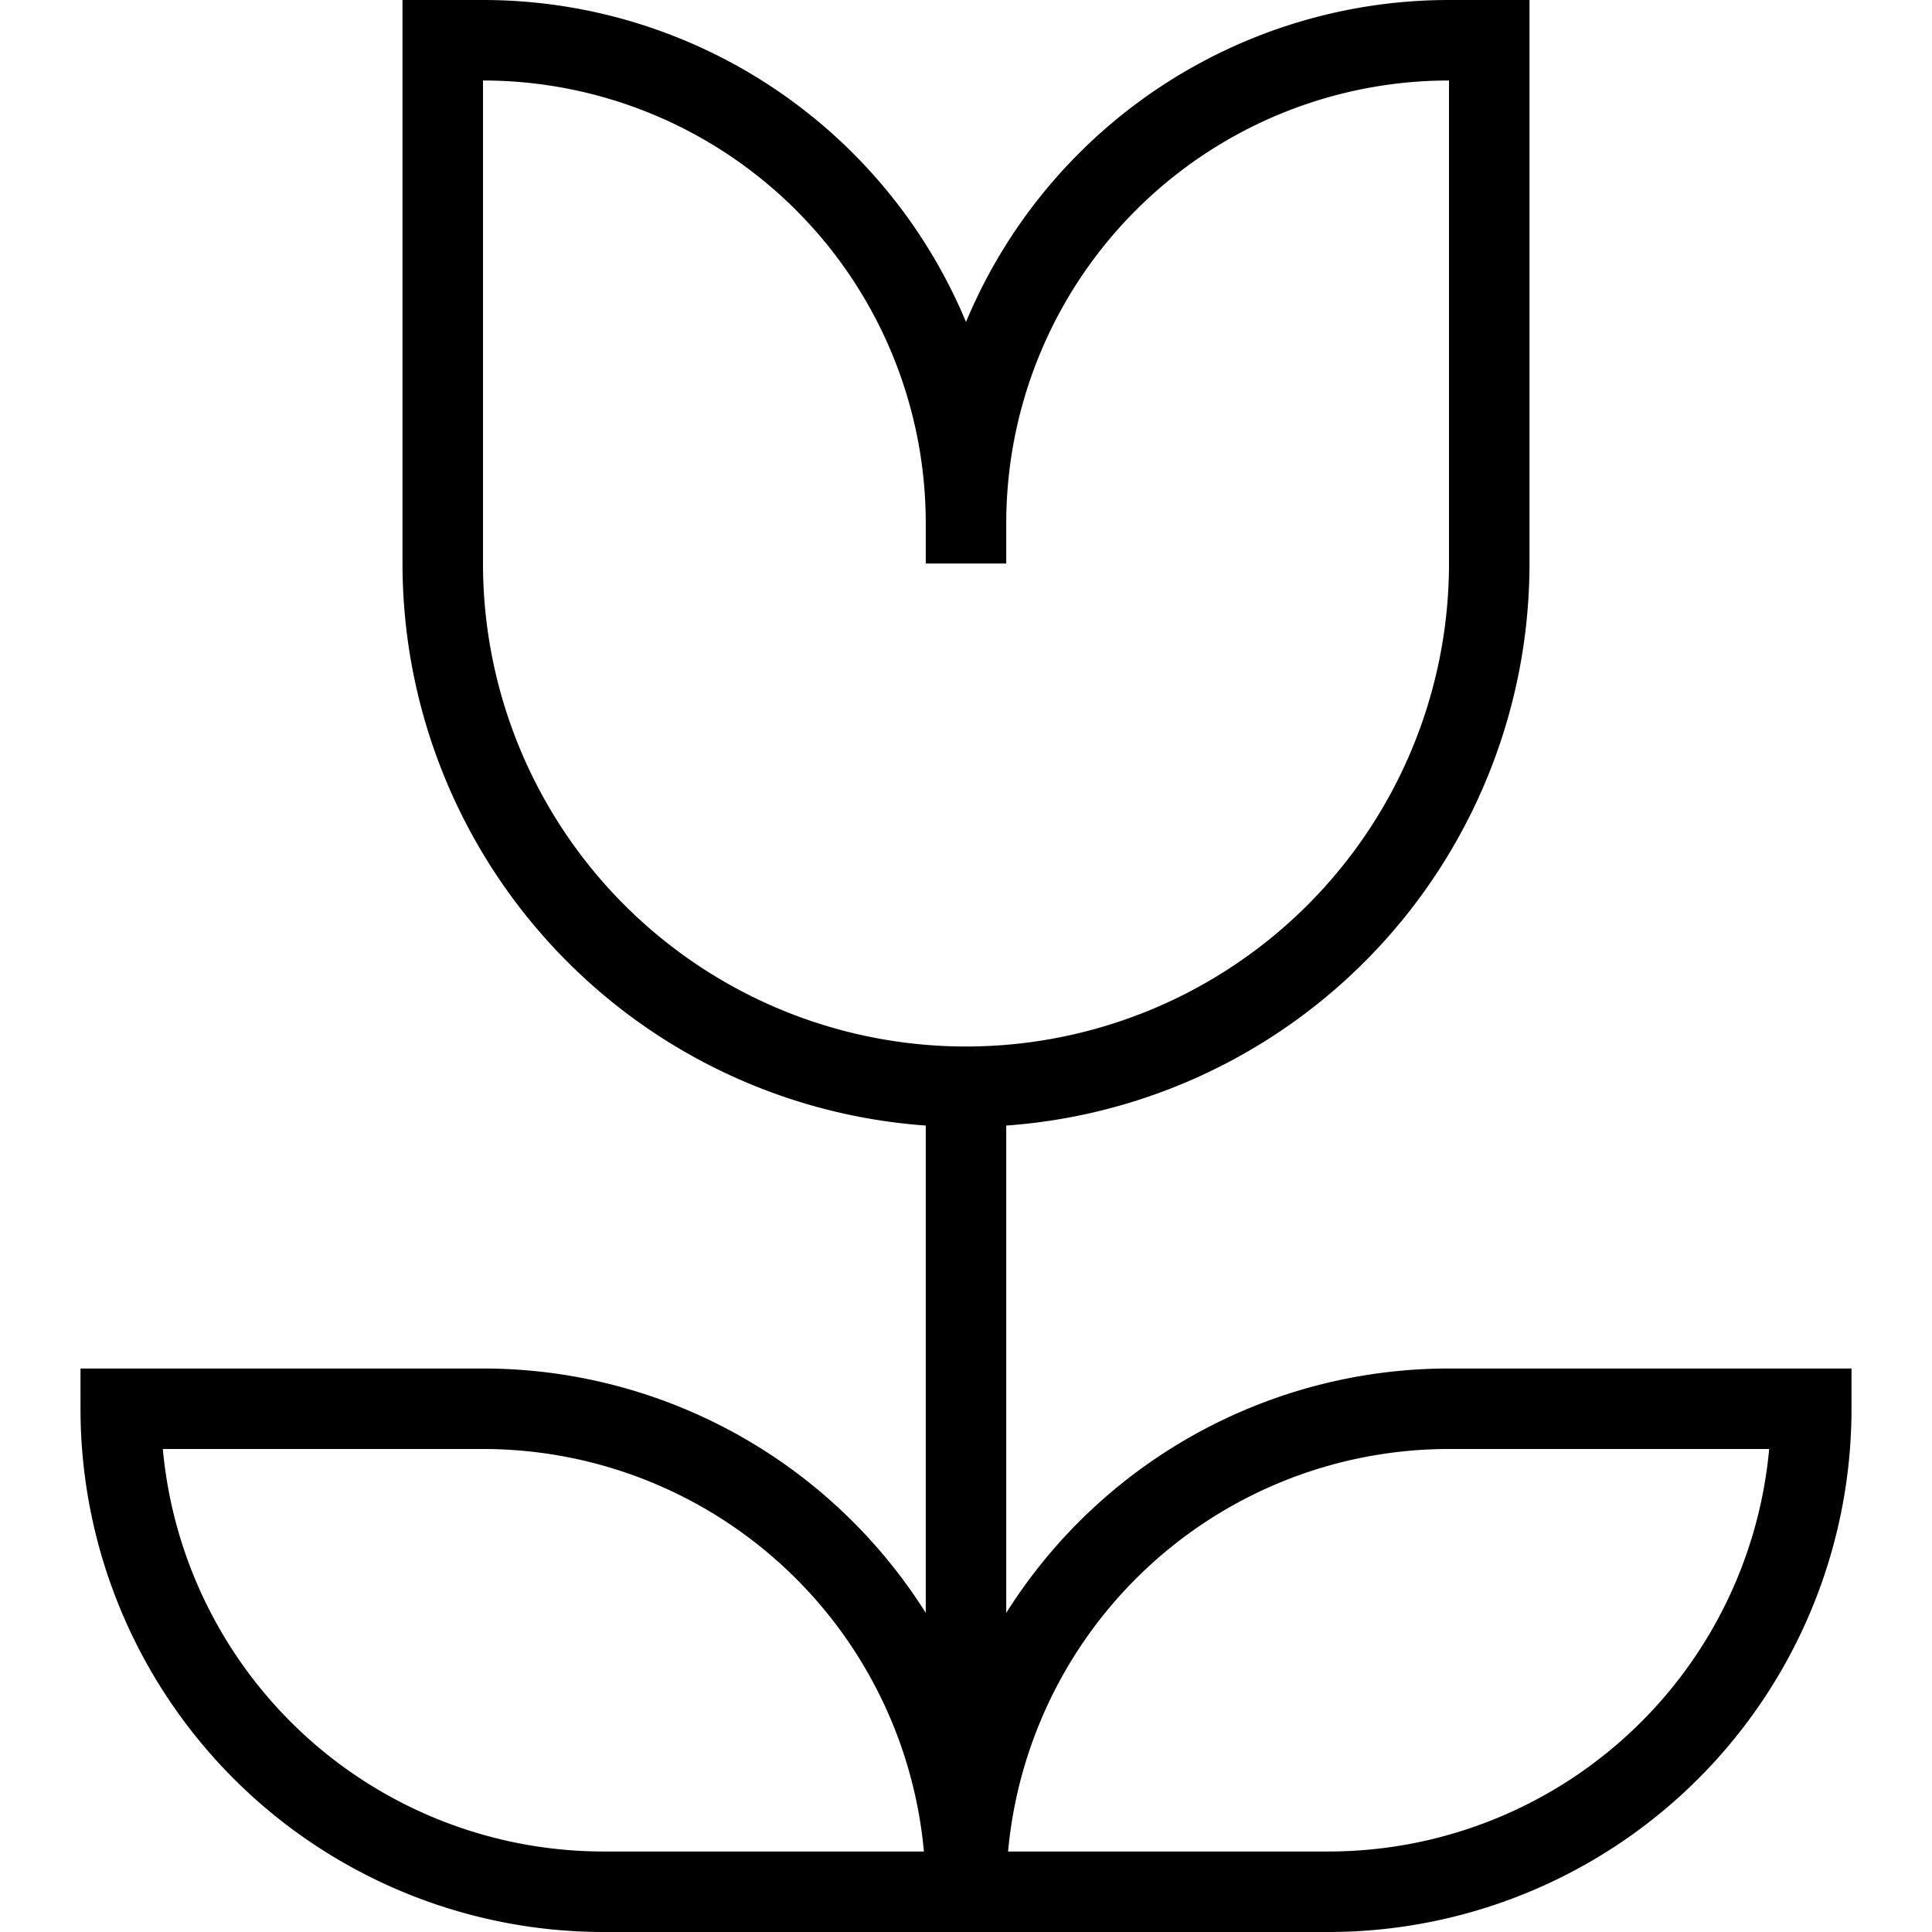 <svg xmlns="http://www.w3.org/2000/svg" width="256" height="256" viewBox="0 0 24 24" fill="#000000"><path fill="none" stroke="#000000" d="M12 6.5V7m0-.5a6 6 0 0 1 6-6h.5V7a6.5 6.5 0 0 1-6.5 6.5m0-7a6 6 0 0 0-6-6h-.5V7a6.5 6.5 0 0 0 6.5 6.5m0 0V23m0-9.5v9m0 1H7.5a6 6 0 0 1-6-6H6a6 6 0 0 1 6 6Zm0 0h4.5a6 6 0 0 0 6-6H18a6 6 0 0 0-6 6Z"/></svg>